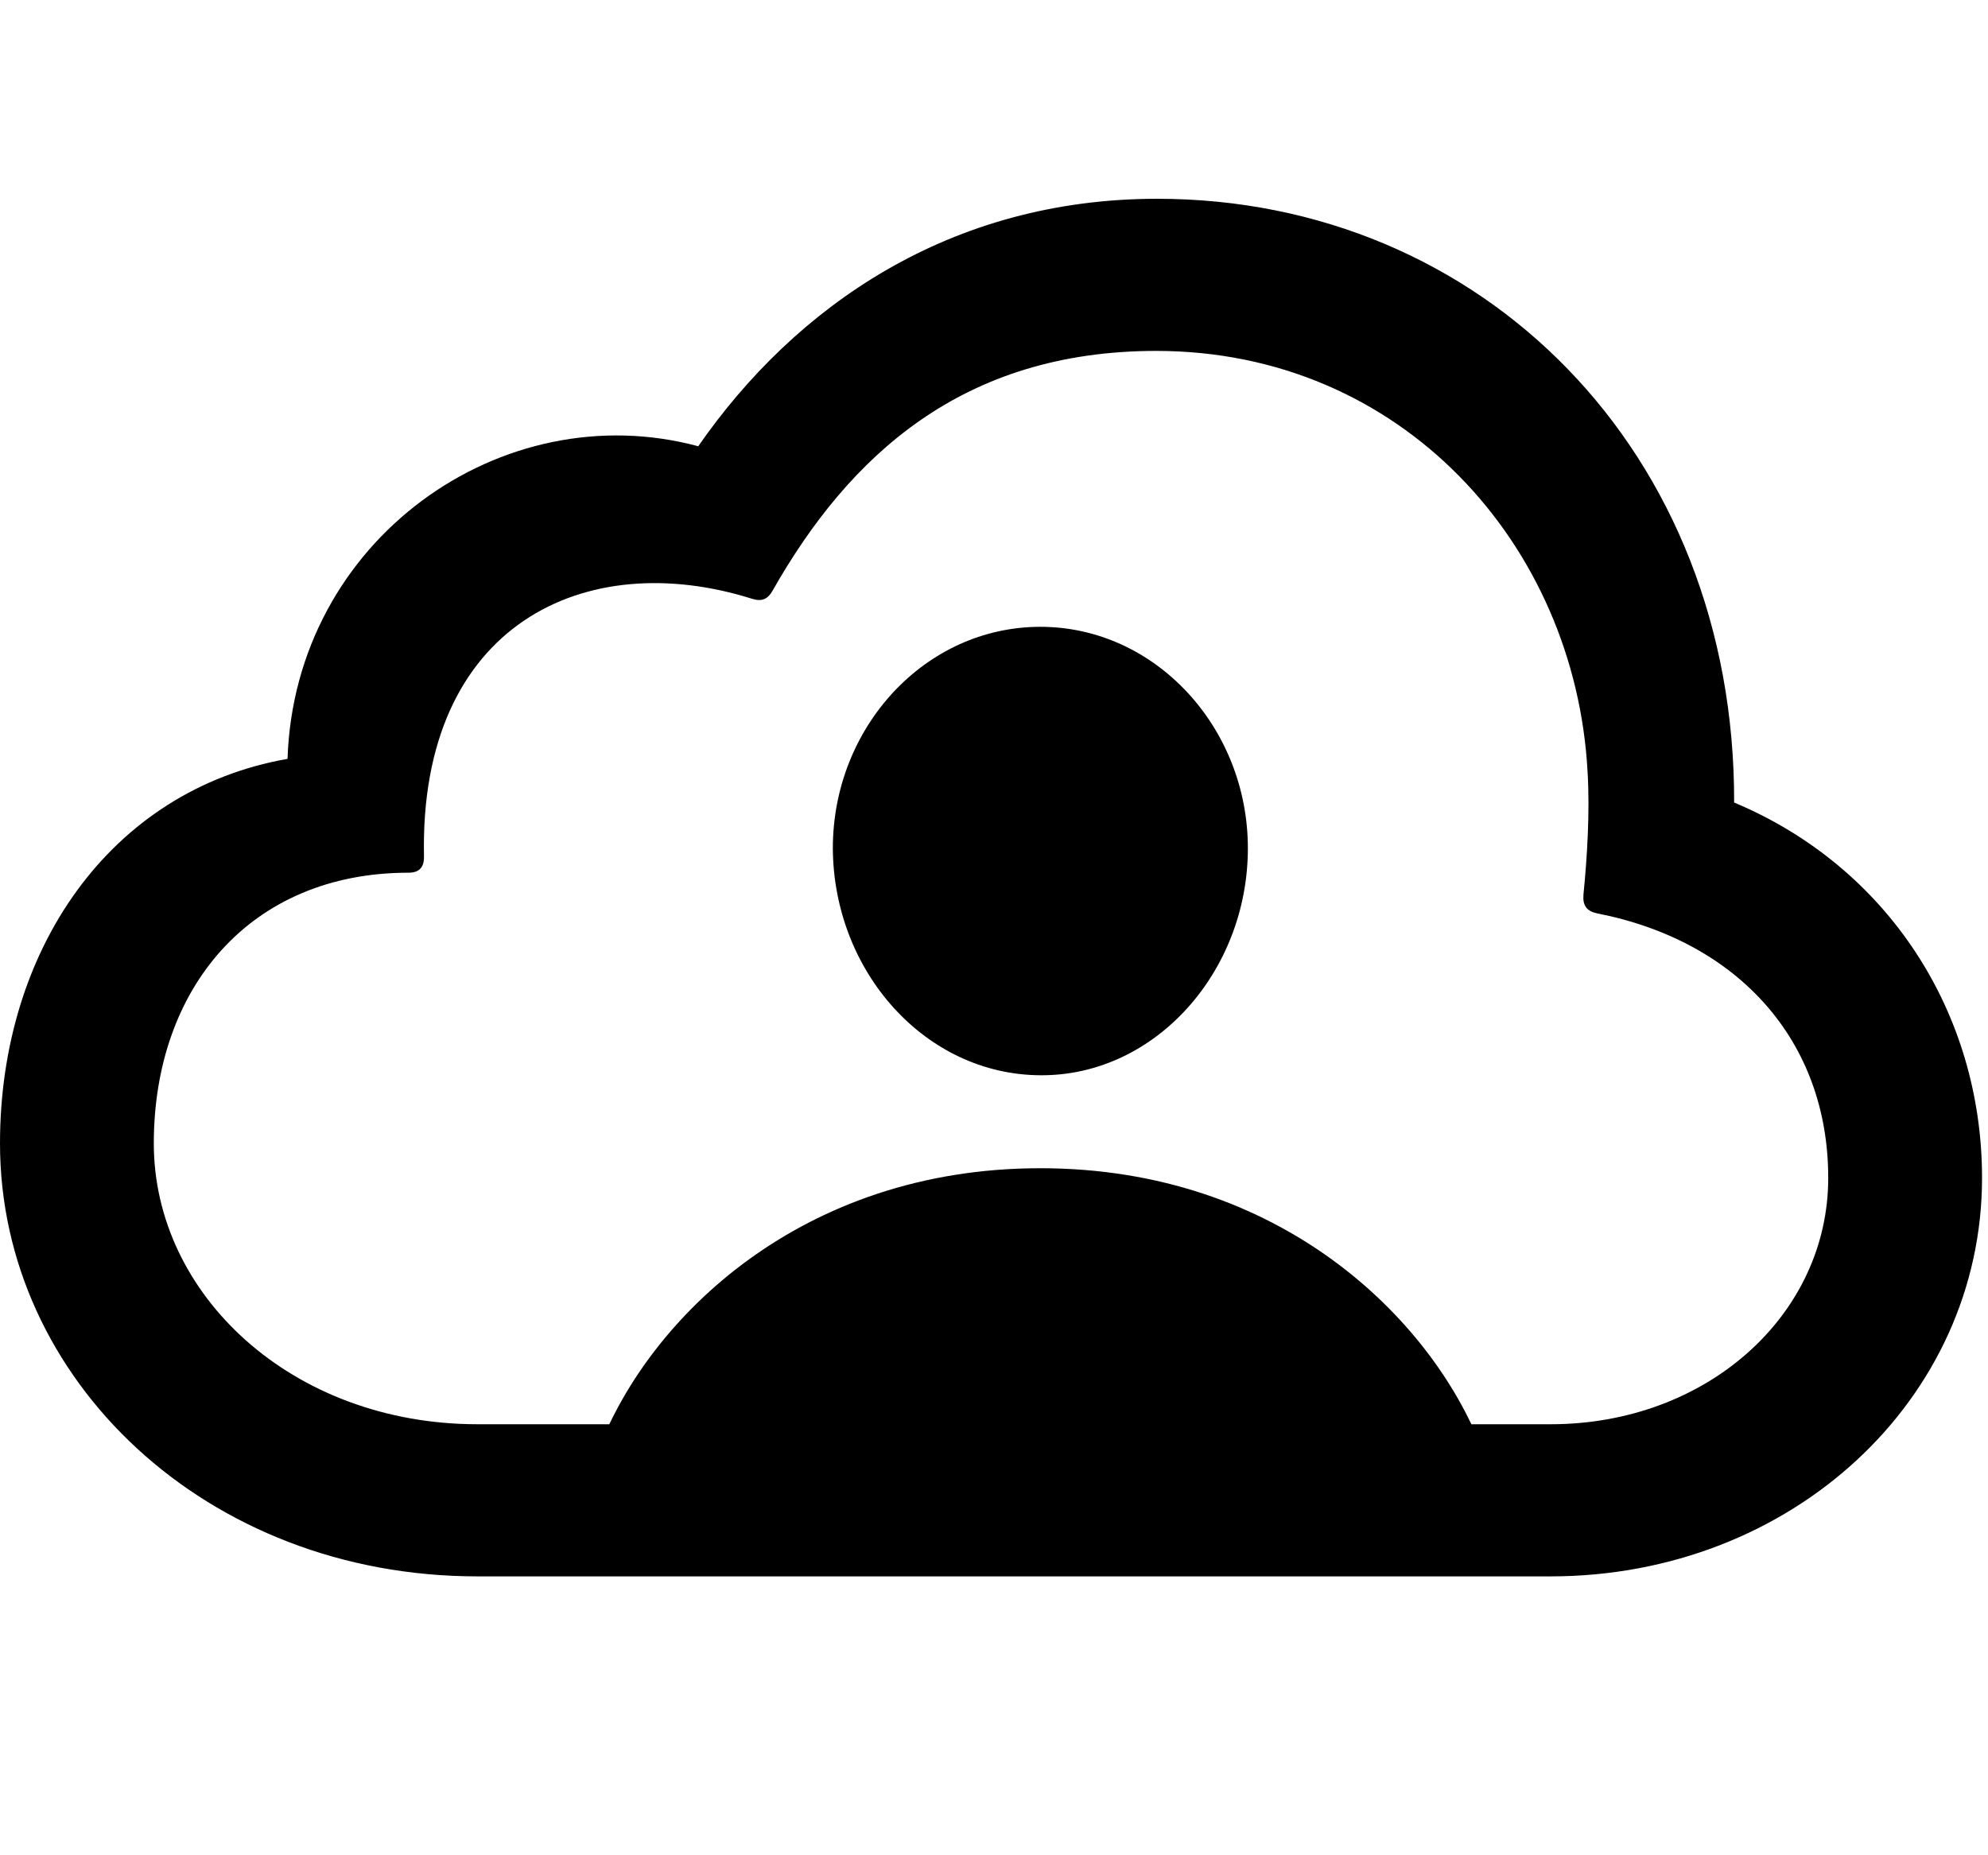<svg width="30" height="28" viewBox="0 0 30 28" fill="none" xmlns="http://www.w3.org/2000/svg">
<path d="M9.042 21.849H22.357C21.596 19.897 19.315 17.631 15.7 17.631C12.086 17.631 9.803 19.897 9.042 21.849ZM15.7 16.228C17.433 16.24 18.831 14.663 18.831 12.802C18.831 10.976 17.431 9.46 15.7 9.46C13.96 9.46 12.568 10.976 12.568 12.802C12.578 14.659 13.958 16.219 15.7 16.228ZM23.397 23.791C27.041 23.791 29.91 21.115 29.91 17.778C29.91 15.284 28.488 13.083 26.169 12.112C26.184 6.818 22.363 3 17.463 3C14.338 3 12.006 4.617 10.537 6.735C7.574 5.938 4.448 8.15 4.339 11.453C1.661 11.923 0 14.337 0 17.257C0 20.819 3.111 23.791 7.205 23.791H23.397ZM23.399 21.495H7.209C4.404 21.495 2.321 19.538 2.321 17.257C2.321 14.924 3.765 13.171 6.165 13.171C6.335 13.171 6.402 13.082 6.398 12.919C6.328 9.413 8.843 8.246 11.349 9.037C11.494 9.082 11.584 9.047 11.659 8.914C12.814 6.878 14.525 5.296 17.448 5.296C21.155 5.296 23.77 8.227 23.957 11.642C23.994 12.257 23.951 12.938 23.895 13.504C23.882 13.667 23.945 13.751 24.098 13.784C26.226 14.2 27.589 15.704 27.589 17.778C27.589 19.842 25.762 21.495 23.399 21.495Z" fill="black"/>
</svg>
